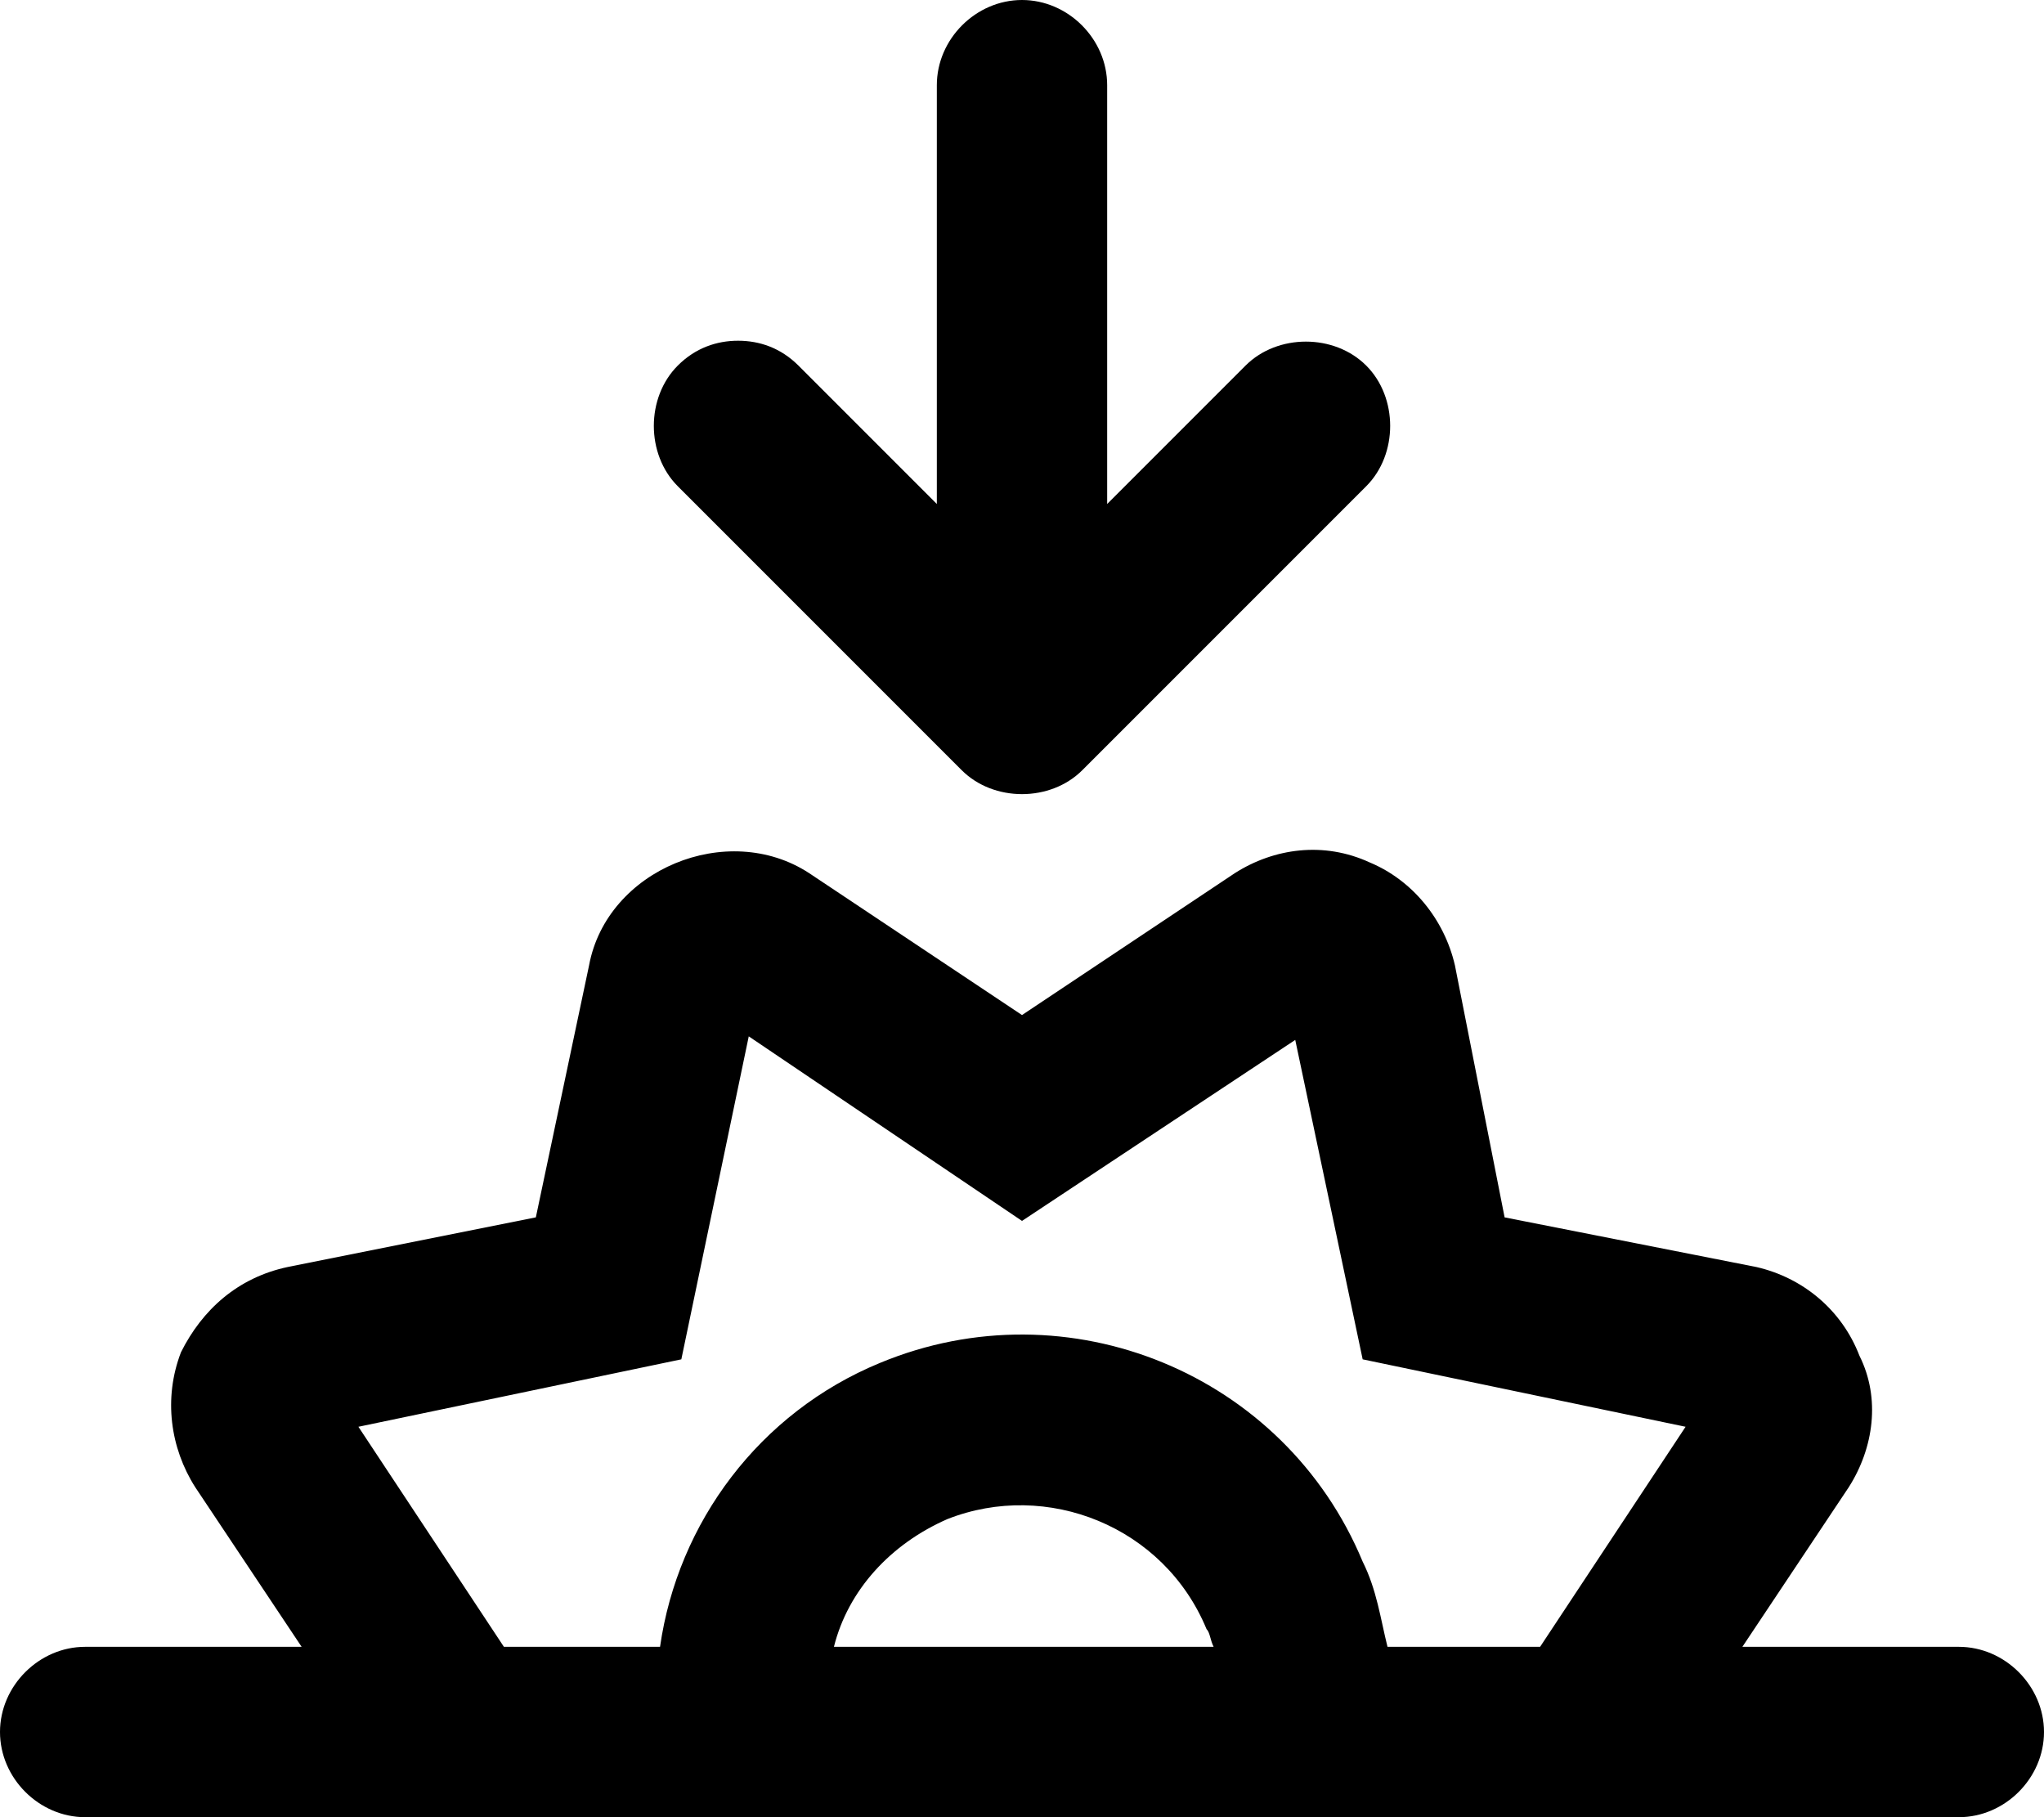 <svg xmlns="http://www.w3.org/2000/svg" viewBox="0 0 576 512"><!-- Font Awesome Pro 6.0.0-alpha1 by @fontawesome - https://fontawesome.com License - https://fontawesome.com/license (Commercial License) --><path d="M552 464H491L521 419C528 408 530 394 524 382C519 369 508 360 495 357L424 343L410 272C407 259 398 248 386 243C373 237 359 239 348 246L288 286L228 246C205 231 171 245 166 272L151 343L81 357C67 360 57 369 51 381C46 394 48 408 55 419L85 464H24C11 464 0 475 0 488V488C0 501 11 512 24 512H552C565 512 576 501 576 488V488C576 475 565 464 552 464ZM235 464C239 448 251 435 267 428C295 417 328 430 340 459C341 460 341 462 342 464H235ZM434 464H391C389 456 388 448 384 440C362 387 301 362 248 384C214 398 191 429 186 464H142L101 402L192 383L211 292L288 344L365 293L384 383L475 402L434 464ZM271 217C280 226 296 226 305 217L385 137C394 128 394 112 385 103S360 94 351 103L312 142V24C312 11 301 0 288 0S264 11 264 24V142L225 103C220 98 214 96 208 96S196 98 191 103C182 112 182 128 191 137L271 217Z"/></svg>